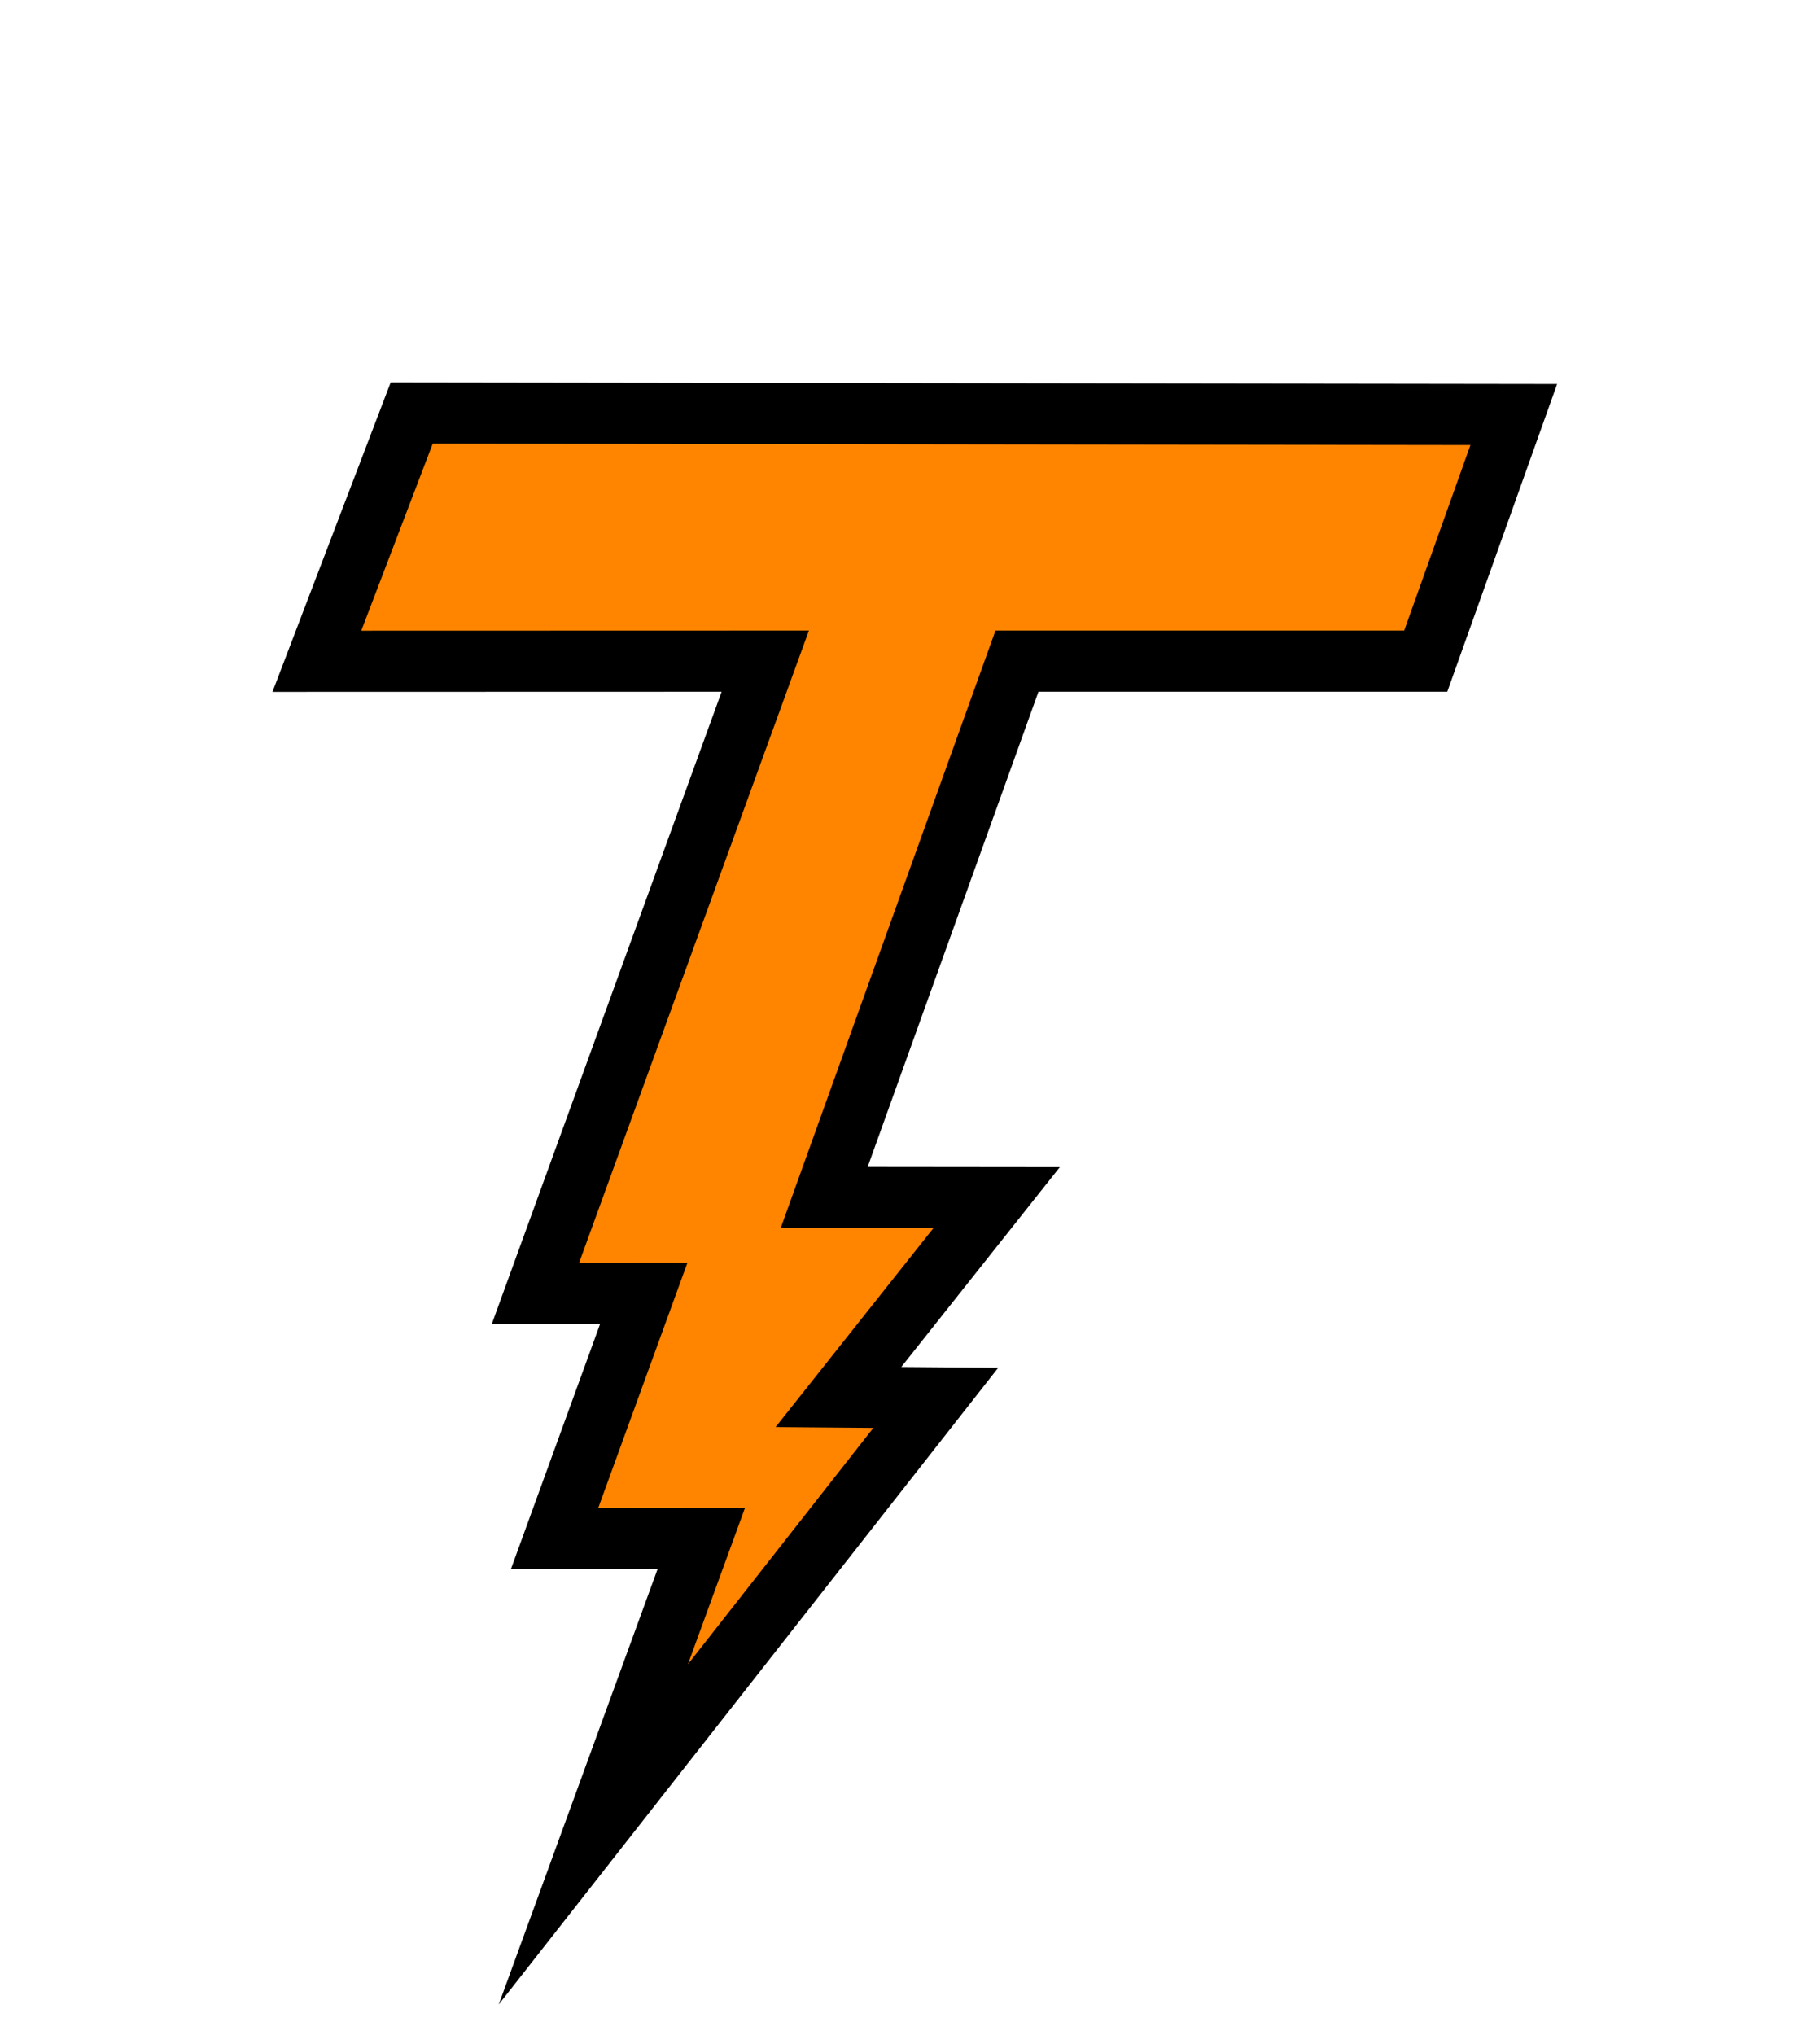 <?xml version="1.0" encoding="UTF-8"?><svg xmlns="http://www.w3.org/2000/svg" viewBox="0 0 297.69 332.77"><g id="b"><polygon points="247.6 67.8 233.2 108.13 166.34 108.13 134.81 195.84 163.01 195.87 137.14 228.48 153.06 228.61 97.05 300 114.71 251.6 90.71 251.62 105.3 211.52 87.58 211.54 125.17 108.13 51.83 108.15 67.34 67.55 247.6 67.8" fill="#FF8400" stroke="#000" stroke-miterlimit="10" stroke-width="10"/></g></svg>